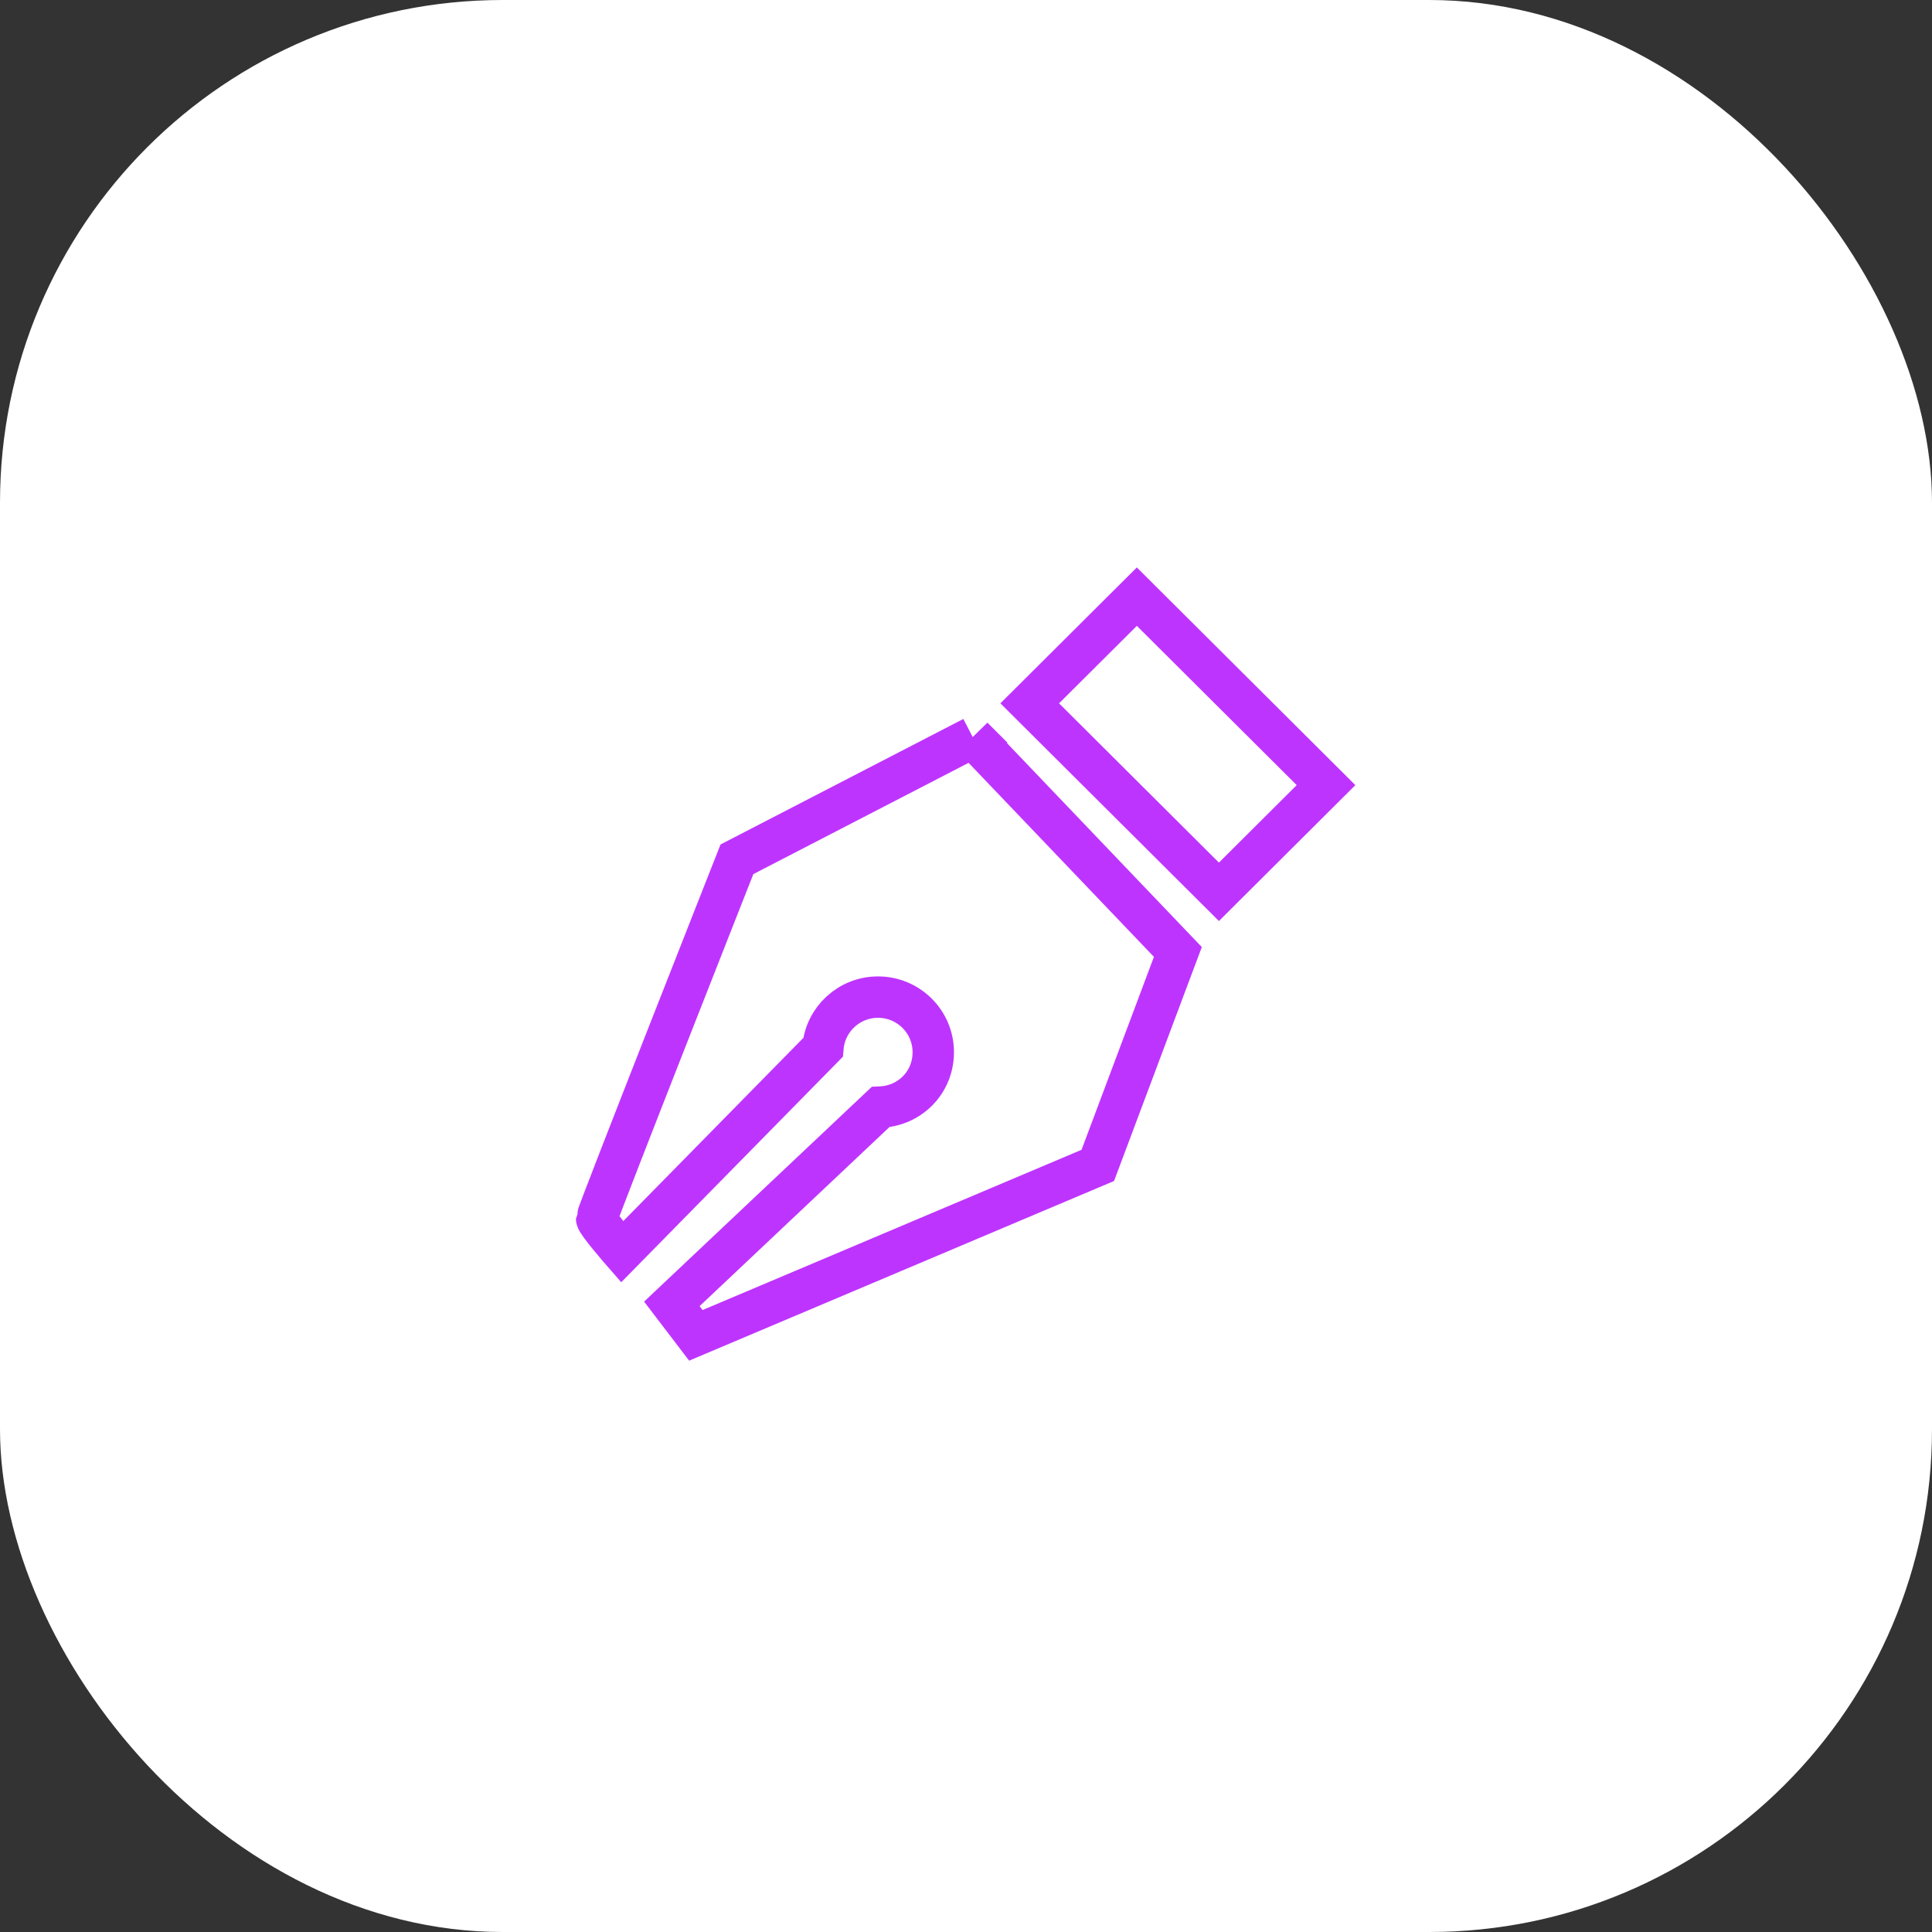 <svg width="68" height="68" viewBox="0 0 68 68" fill="none" xmlns="http://www.w3.org/2000/svg">
<rect x="0" y="0" width="68" height="68" fill="#333333" stroke="none"/>
<rect width="68" height="68" rx="17.694" fill="white"/>
<path d="M46.672 27.634L40.013 21L36.243 24.755L42.902 31.389L46.672 27.634Z" stroke="#BE34FF" stroke-width="1.457" stroke-miterlimit="10"/>
<path d="M34.241 25.952L25.938 30.244C25.938 30.244 21 42.763 21 42.897C21 43.031 21.897 44.059 21.897 44.059L28.966 36.867C29.051 35.875 29.886 35.095 30.903 35.095C31.977 35.095 32.848 35.963 32.848 37.033C32.848 38.102 32.023 38.92 30.989 38.966L23.647 45.892L24.492 47L38.639 41.018L41.457 33.506L34.239 25.95L34.241 25.952Z" stroke="#BE34FF" stroke-width="1.457" stroke-miterlimit="10"/>
</svg>
